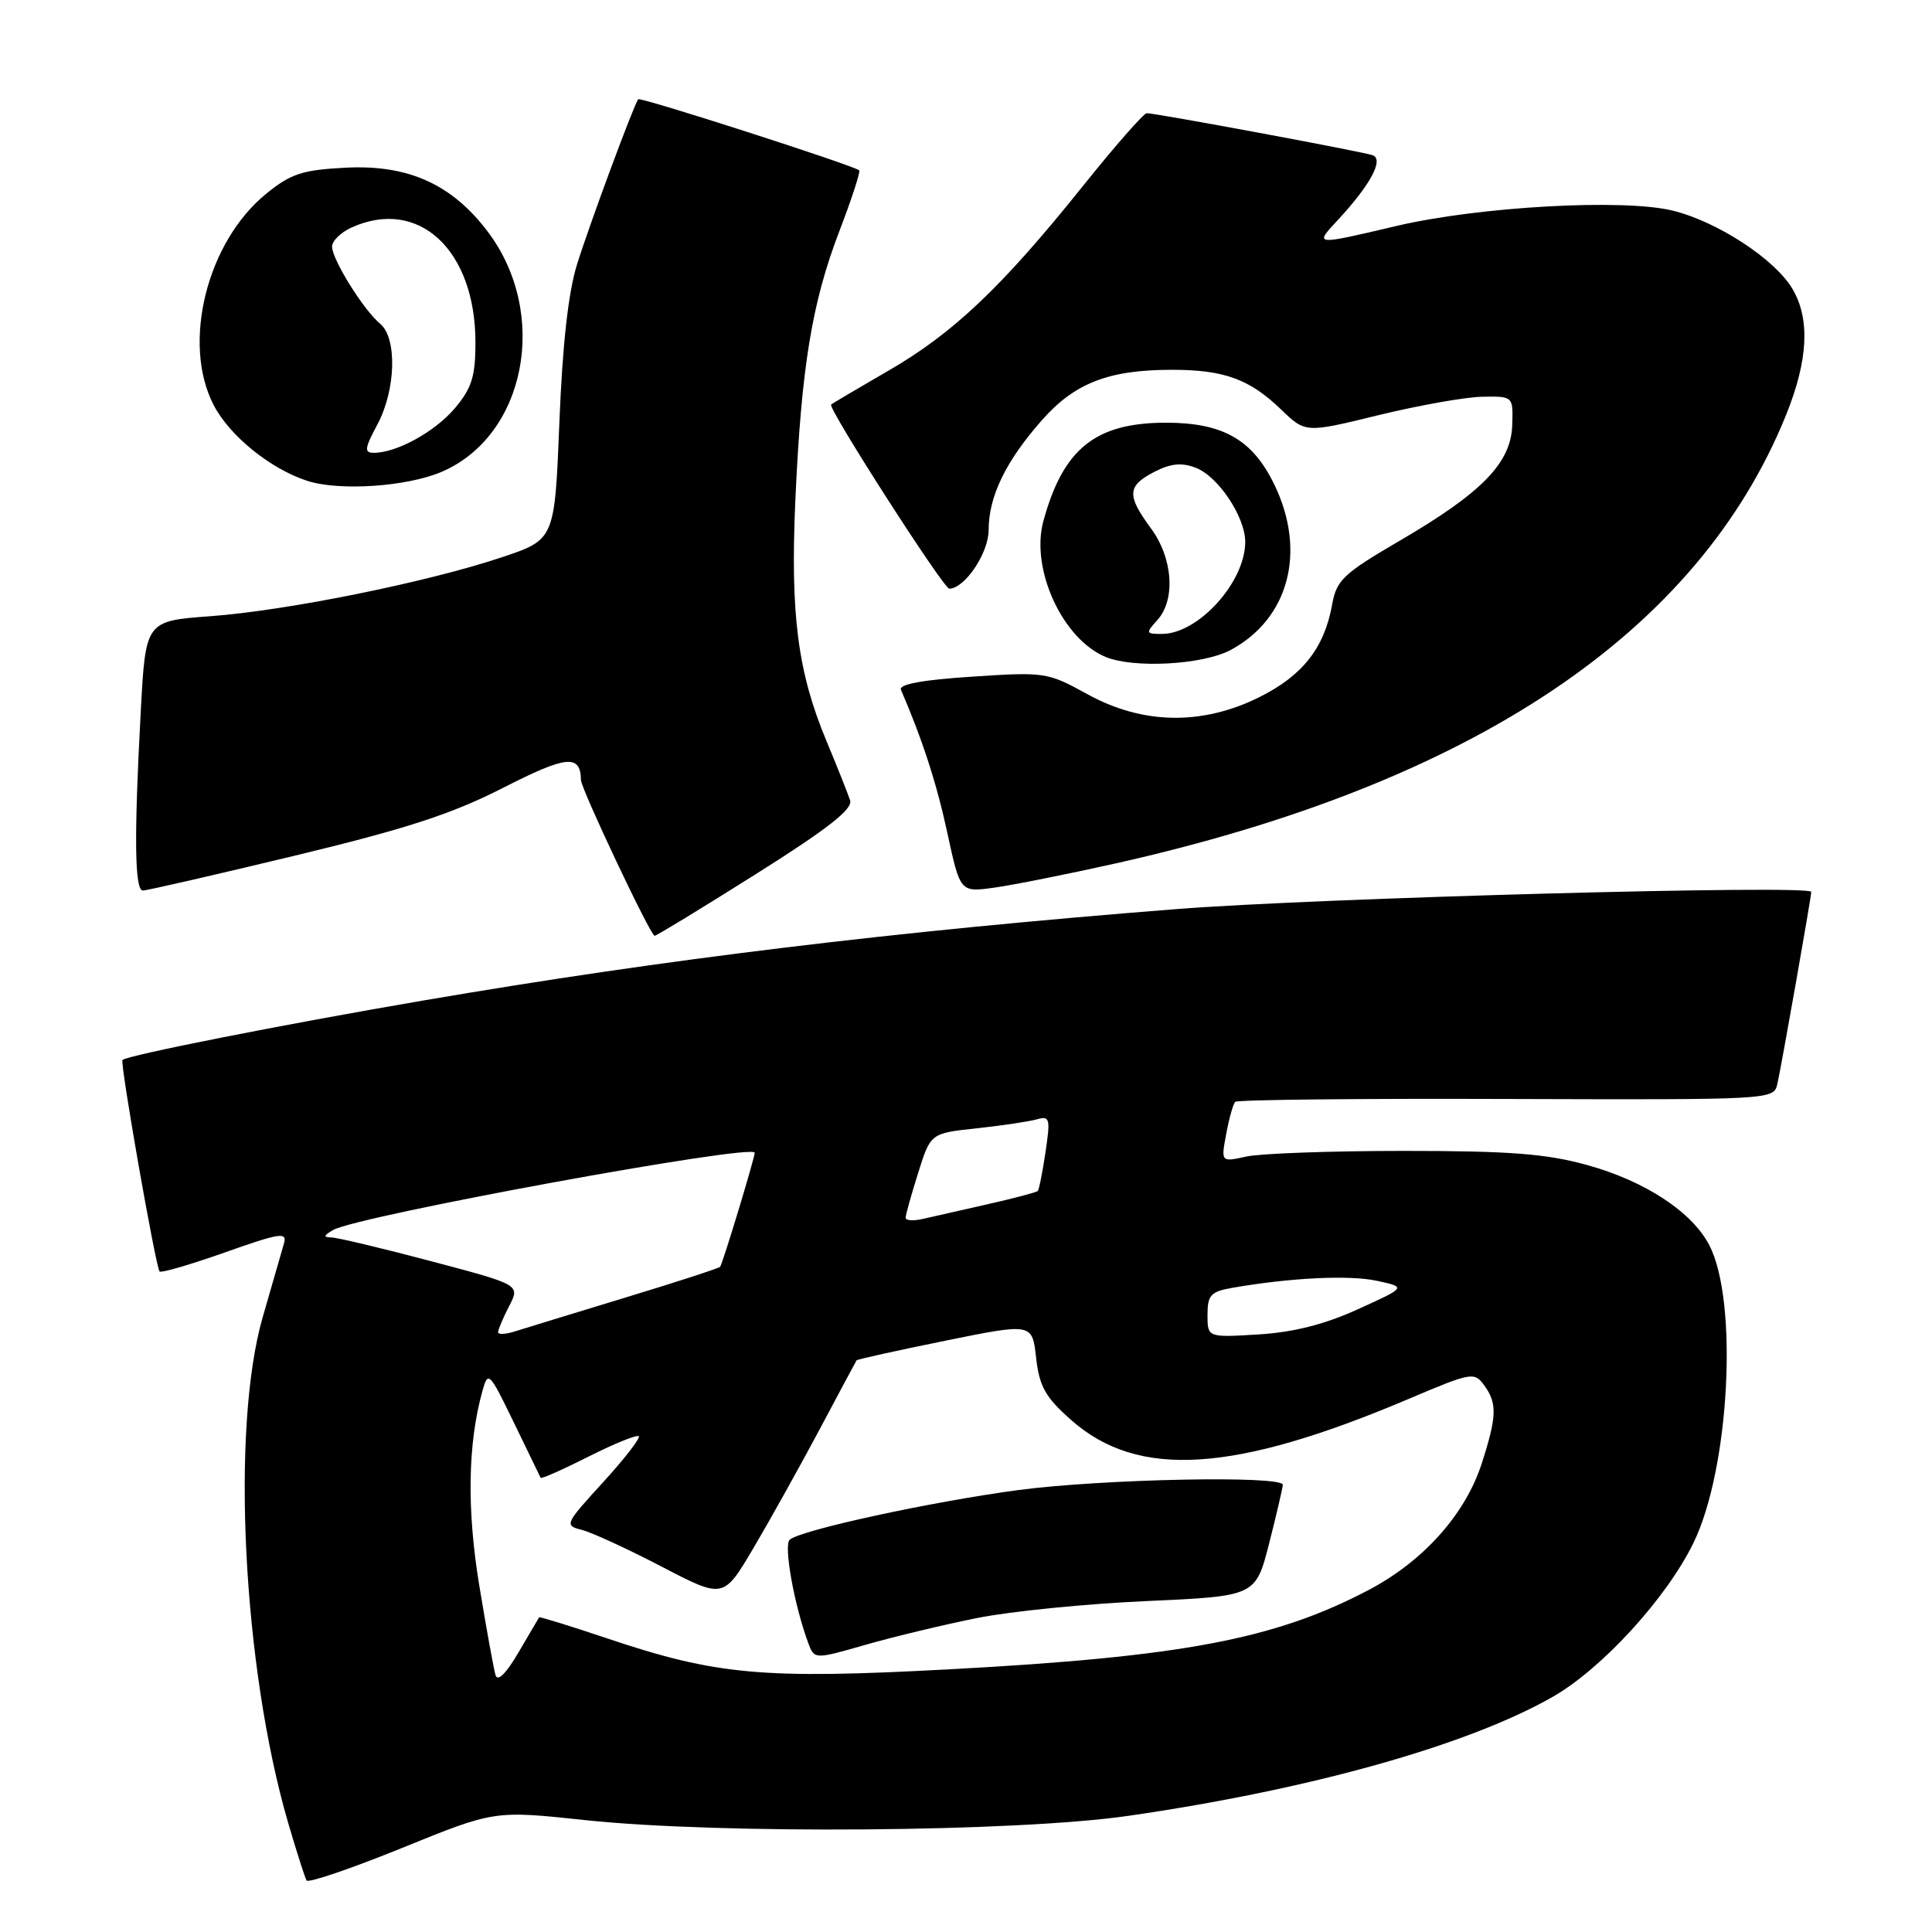 <?xml version="1.0" encoding="UTF-8" standalone="no"?>
<!DOCTYPE svg PUBLIC "-//W3C//DTD SVG 1.1//EN" "http://www.w3.org/Graphics/SVG/1.1/DTD/svg11.dtd" >
<svg xmlns="http://www.w3.org/2000/svg" xmlns:xlink="http://www.w3.org/1999/xlink" version="1.1" viewBox="0 0 256 256">
 <g >
 <path fill="currentColor"
d=" M 77.50 241.17 C 95.21 243.06 134.67 242.76 149.50 240.61 C 173.54 237.14 194.41 231.29 205.71 224.86 C 212.22 221.16 220.80 211.79 224.38 204.47 C 229.17 194.70 230.36 172.46 226.50 165.01 C 224.21 160.58 217.98 156.49 210.26 154.36 C 204.86 152.87 199.98 152.50 186.00 152.50 C 176.38 152.50 166.99 152.84 165.14 153.25 C 161.78 153.99 161.78 153.99 162.48 150.25 C 162.86 148.19 163.40 146.28 163.67 146.00 C 163.95 145.72 180.11 145.55 199.60 145.62 C 234.91 145.73 235.03 145.73 235.51 143.62 C 236.07 141.14 240.00 118.87 240.00 118.18 C 240.00 117.21 174.80 118.98 156.00 120.45 C 118.61 123.39 88.11 127.09 56.04 132.58 C 37.40 135.77 16.90 139.83 16.23 140.45 C 15.87 140.79 20.64 167.97 21.15 168.48 C 21.36 168.70 25.28 167.55 29.84 165.94 C 37.09 163.37 38.07 163.22 37.63 164.75 C 37.36 165.71 36.09 170.10 34.82 174.50 C 30.57 189.17 32.16 220.85 38.17 241.50 C 39.30 245.35 40.40 248.80 40.62 249.17 C 40.84 249.54 46.53 247.60 53.26 244.87 C 65.50 239.89 65.50 239.89 77.50 241.17 Z  M 100.16 115.82 C 109.60 109.88 113.01 107.22 112.65 106.07 C 112.37 105.21 110.96 101.66 109.51 98.18 C 105.70 89.07 104.71 81.40 105.39 66.24 C 106.18 48.69 107.58 40.13 111.20 30.68 C 112.85 26.38 114.04 22.73 113.85 22.57 C 113.06 21.90 84.85 12.82 84.57 13.15 C 84.02 13.80 78.21 29.45 76.47 35.00 C 75.31 38.68 74.53 45.62 74.12 56.00 C 73.50 71.50 73.50 71.50 66.50 73.84 C 56.65 77.14 38.06 80.90 27.90 81.65 C 19.29 82.28 19.29 82.28 18.65 94.30 C 17.75 110.93 17.84 118.00 18.93 118.00 C 19.45 118.00 28.43 115.94 38.90 113.42 C 53.85 109.82 59.81 107.88 66.65 104.40 C 75.09 100.09 76.92 99.91 76.98 103.36 C 77.01 104.56 86.20 124.00 86.74 124.00 C 86.98 124.00 93.02 120.32 100.16 115.82 Z  M 147.86 114.40 C 195.17 103.80 225.01 83.83 236.67 54.97 C 239.59 47.73 239.87 42.28 237.51 38.28 C 235.18 34.34 227.58 29.37 221.65 27.91 C 215.13 26.30 195.94 27.37 185.00 29.95 C 174.13 32.51 174.15 32.51 177.18 29.25 C 181.59 24.52 183.43 21.09 181.86 20.56 C 180.38 20.06 153.16 15.00 151.95 15.00 C 151.55 15.00 147.70 19.39 143.41 24.75 C 132.76 38.03 126.32 44.15 117.75 49.10 C 113.76 51.41 110.33 53.43 110.13 53.61 C 109.63 54.02 125.02 78.00 125.78 78.00 C 127.83 78.00 131.00 73.28 131.00 70.23 C 131.00 65.79 133.26 61.12 138.03 55.71 C 142.39 50.75 146.89 49.00 155.30 49.00 C 162.19 49.00 165.57 50.23 169.74 54.25 C 172.98 57.38 172.98 57.38 182.66 55.01 C 187.99 53.71 194.18 52.61 196.42 52.57 C 200.50 52.50 200.50 52.50 200.38 56.32 C 200.22 61.33 196.41 65.26 185.50 71.63 C 178.00 76.01 177.10 76.86 176.52 80.08 C 175.49 85.84 172.62 89.51 166.90 92.36 C 159.31 96.15 151.41 96.02 144.10 91.99 C 138.82 89.08 138.47 89.02 128.80 89.66 C 122.21 90.09 119.06 90.67 119.38 91.40 C 122.24 98.03 124.11 103.80 125.53 110.37 C 127.23 118.24 127.23 118.24 131.73 117.62 C 134.20 117.28 141.46 115.83 147.86 114.40 Z  M 163.02 86.15 C 170.77 82.03 173.16 73.09 168.86 64.22 C 165.98 58.25 162.05 56.01 154.50 56.01 C 145.17 56.01 140.88 59.44 138.26 69.02 C 136.51 75.37 140.77 84.67 146.50 87.05 C 150.23 88.59 159.35 88.09 163.02 86.15 Z  M 58.50 62.53 C 69.70 57.75 72.82 41.56 64.64 30.71 C 59.90 24.42 54.08 21.79 45.81 22.22 C 40.10 22.51 38.55 23.01 35.31 25.64 C 27.40 32.04 24.05 45.52 28.33 53.71 C 30.46 57.79 35.87 62.15 40.73 63.72 C 44.99 65.09 53.89 64.49 58.50 62.53 Z  M 65.66 221.96 C 65.42 221.16 64.45 215.82 63.51 210.11 C 61.84 199.97 61.98 191.29 63.93 184.29 C 64.67 181.62 64.84 181.79 68.09 188.50 C 69.96 192.35 71.55 195.64 71.64 195.82 C 71.73 195.99 74.59 194.72 78.00 193.00 C 81.41 191.28 84.40 190.07 84.64 190.31 C 84.88 190.55 82.75 193.30 79.89 196.43 C 74.84 201.96 74.76 202.13 77.10 202.72 C 78.42 203.05 83.18 205.25 87.68 207.59 C 95.86 211.85 95.86 211.85 99.81 205.17 C 101.98 201.50 105.91 194.45 108.55 189.50 C 111.18 184.55 113.41 180.39 113.50 180.25 C 113.59 180.12 118.86 178.95 125.22 177.66 C 136.78 175.31 136.78 175.31 137.29 179.91 C 137.72 183.71 138.51 185.13 141.90 188.13 C 150.77 196.01 163.54 195.20 186.90 185.26 C 194.94 181.85 195.36 181.77 196.65 183.54 C 198.41 185.94 198.35 187.68 196.33 193.94 C 194.16 200.66 188.58 206.89 181.32 210.70 C 168.92 217.21 156.66 219.53 125.85 221.19 C 101.10 222.52 94.95 221.97 80.44 217.09 C 75.56 215.45 71.50 214.20 71.44 214.30 C 71.37 214.41 70.14 216.51 68.70 218.96 C 67.05 221.78 65.93 222.88 65.66 221.96 Z  M 129.50 214.39 C 133.90 213.51 144.00 212.50 151.94 212.15 C 166.38 211.50 166.38 211.50 168.17 204.50 C 169.15 200.65 169.96 197.16 169.98 196.75 C 170.02 195.48 146.12 195.96 134.94 197.44 C 123.34 198.99 106.00 202.76 104.63 204.03 C 103.82 204.79 105.24 212.70 107.09 217.69 C 107.91 219.89 107.91 219.89 114.70 217.94 C 118.44 216.87 125.10 215.27 129.50 214.39 Z  M 66.00 176.52 C 66.00 176.18 66.66 174.63 67.46 173.07 C 68.93 170.24 68.93 170.24 57.14 167.12 C 50.66 165.40 44.71 163.99 43.93 163.97 C 42.82 163.95 42.86 163.73 44.12 162.99 C 47.32 161.12 100.00 151.46 100.00 152.75 C 100.00 153.45 95.75 167.46 95.42 167.86 C 95.25 168.05 89.58 169.90 82.81 171.95 C 76.04 174.01 69.49 176.02 68.25 176.41 C 67.01 176.81 66.00 176.86 66.00 176.52 Z  M 160.00 174.22 C 160.00 171.62 160.43 171.15 163.25 170.65 C 170.91 169.31 178.77 168.92 182.43 169.71 C 186.37 170.56 186.37 170.56 179.93 173.48 C 175.50 175.50 171.40 176.53 166.75 176.82 C 160.00 177.23 160.00 177.23 160.00 174.22 Z  M 120.00 161.36 C 120.00 160.98 120.75 158.31 121.66 155.42 C 123.31 150.16 123.31 150.16 129.41 149.51 C 132.76 149.15 136.35 148.61 137.38 148.32 C 139.10 147.83 139.20 148.19 138.54 152.64 C 138.14 155.31 137.68 157.64 137.51 157.81 C 137.34 157.99 134.35 158.78 130.85 159.57 C 127.36 160.36 123.49 161.23 122.25 161.52 C 121.01 161.80 120.00 161.73 120.00 161.36 Z  M 153.35 82.17 C 155.80 79.46 155.42 73.96 152.50 70.00 C 149.28 65.63 149.35 64.39 152.94 62.53 C 155.11 61.41 156.56 61.26 158.44 61.98 C 161.41 63.11 164.99 68.47 165.00 71.80 C 165.00 77.14 158.78 84.00 153.94 84.00 C 151.82 84.00 151.79 83.89 153.35 82.17 Z  M 50.00 56.26 C 52.46 51.67 52.65 44.78 50.36 42.89 C 48.17 41.07 44.00 34.38 44.00 32.68 C 44.00 31.93 45.15 30.80 46.55 30.16 C 55.45 26.11 63.00 33.10 63.00 45.39 C 63.00 49.86 62.51 51.43 60.30 54.06 C 57.65 57.20 52.58 60.00 49.53 60.00 C 48.23 60.00 48.31 59.42 50.00 56.26 Z "/>
</g>
</svg>